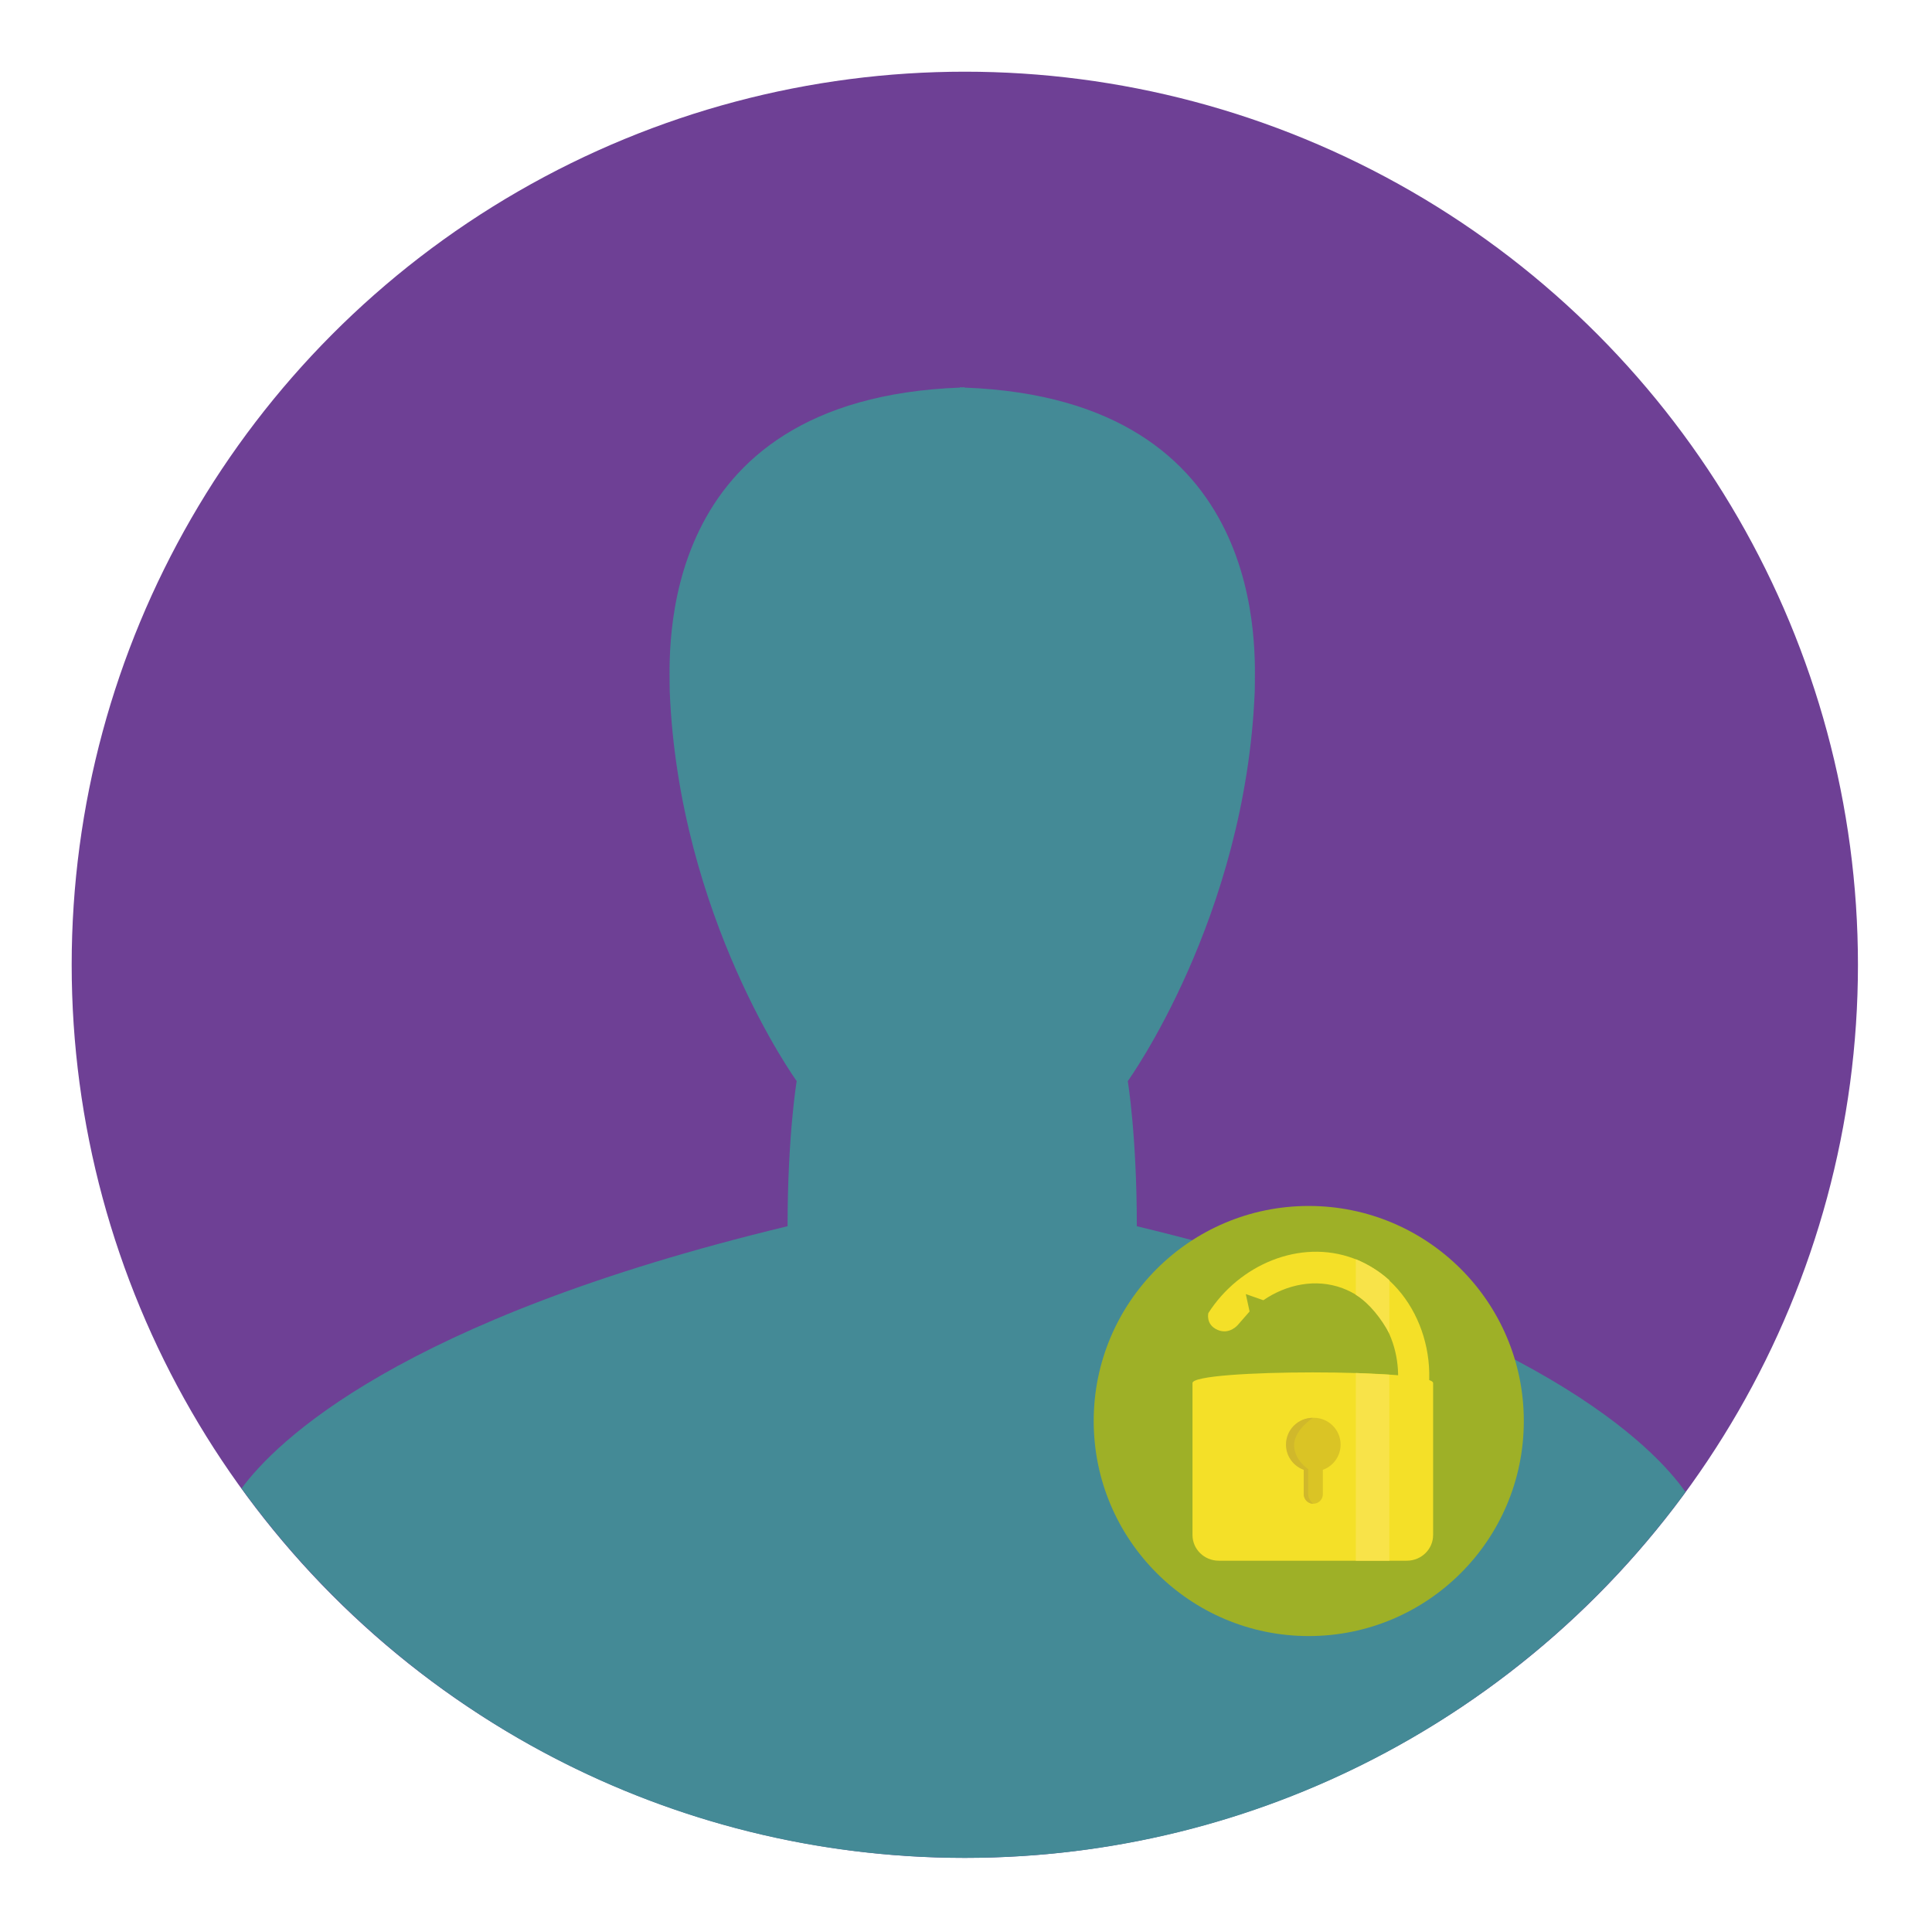 <?xml version="1.0" encoding="UTF-8" standalone="no"?>
<!DOCTYPE svg PUBLIC "-//W3C//DTD SVG 1.1//EN" "http://www.w3.org/Graphics/SVG/1.1/DTD/svg11.dtd">
<svg width="100%" height="100%" viewBox="0 0 137 136" version="1.1" xmlns="http://www.w3.org/2000/svg" xmlns:xlink="http://www.w3.org/1999/xlink" xml:space="preserve" style="fill-rule:evenodd;clip-rule:evenodd;stroke-linejoin:round;stroke-miterlimit:1.414;">
    <g>
        <circle cx="68.416" cy="68.417" r="63.333" style="fill:rgb(110,64,149);"/>
        <path d="M68.416,131.75C89.404,131.75 108,121.535 119.523,105.811C117.382,102.743 108.96,93.778 80.613,86.957C80.613,80.521 79.972,76.666 79.972,76.666C79.972,76.666 88.334,65.084 88.976,49.002C88.976,46.445 90.232,28.307 68.393,27.486C68.393,27.478 68.393,27.465 68.393,27.459C68.339,27.459 68.291,27.471 68.232,27.471C68.176,27.471 68.129,27.459 68.073,27.459C68.073,27.465 68.073,27.479 68.073,27.486C46.238,28.306 47.49,46.445 47.49,49.001C48.131,65.083 56.494,76.665 56.494,76.665C56.494,76.665 55.848,80.52 55.848,86.956C28.251,93.597 19.543,102.269 17.128,105.552C28.636,121.421 47.315,131.75 68.416,131.75Z" style="fill:rgb(68,138,150);fill-rule:nonzero;"/>
        <g>
            <circle cx="92.805" cy="100.77" r="15.25" style="fill:rgb(158,176,39);"/>
            <g>
                <g>
                    <path d="M87.781,93.952L88.609,93.002L88.341,91.768L89.583,92.205C91.233,91.076 93.304,90.648 95.194,91.35C98.465,92.563 99.946,96.694 98.708,100.031L100.774,100.797C102.445,96.296 100.387,90.877 95.978,89.24C92.177,87.83 87.874,89.692 85.687,93.113C85.687,93.113 85.475,93.925 86.329,94.303C87.184,94.68 87.781,93.952 87.781,93.952Z" style="fill:rgb(244,224,40);fill-rule:nonzero;"/>
                    <path d="M101.623,108.855C101.623,109.86 100.79,110.676 99.761,110.676L86.421,110.676C85.396,110.676 84.561,109.86 84.561,108.855L84.561,98.077C84.561,97.071 101.624,97.071 101.624,98.077L101.624,108.855L101.623,108.855Z" style="fill:rgb(244,224,40);fill-rule:nonzero;"/>
                    <path d="M95.064,102.443C95.064,101.393 94.211,100.542 93.163,100.542C92.113,100.542 91.261,101.393 91.261,102.443C91.261,103.245 91.757,103.928 92.457,104.208L92.457,105.962C92.457,106.334 92.759,106.636 93.131,106.636C93.503,106.636 93.805,106.334 93.805,105.962L93.805,104.232C94.537,103.969 95.064,103.268 95.064,102.443Z" style="fill:rgb(218,196,37);fill-rule:nonzero;"/>
                    <path d="M91.189,102.443C91.189,101.393 92.042,100.542 93.091,100.542C93.091,100.542 91.766,101.425 91.766,102.476C91.766,103.546 92.766,104.181 92.766,104.181L92.766,105.982C92.766,106.354 93.122,106.636 93.122,106.636C92.751,106.636 92.449,106.334 92.449,105.962L92.449,104.232C91.716,103.969 91.189,103.268 91.189,102.443Z" style="fill:rgb(208,184,43);fill-rule:nonzero;"/>
                </g>
                <path d="M98.519,110.677L96.143,110.677L96.143,97.366L98.519,97.485L98.519,110.677Z" style="fill:rgb(248,227,73);fill-rule:nonzero;"/>
                <path d="M96.143,89.295L96.143,91.818C97.123,92.44 97.944,93.509 98.519,94.561L98.519,90.785C97.814,90.143 97.012,89.669 96.143,89.295Z" style="fill:rgb(248,227,73);fill-rule:nonzero;"/>
            </g>
        </g>
    </g>
</svg>

